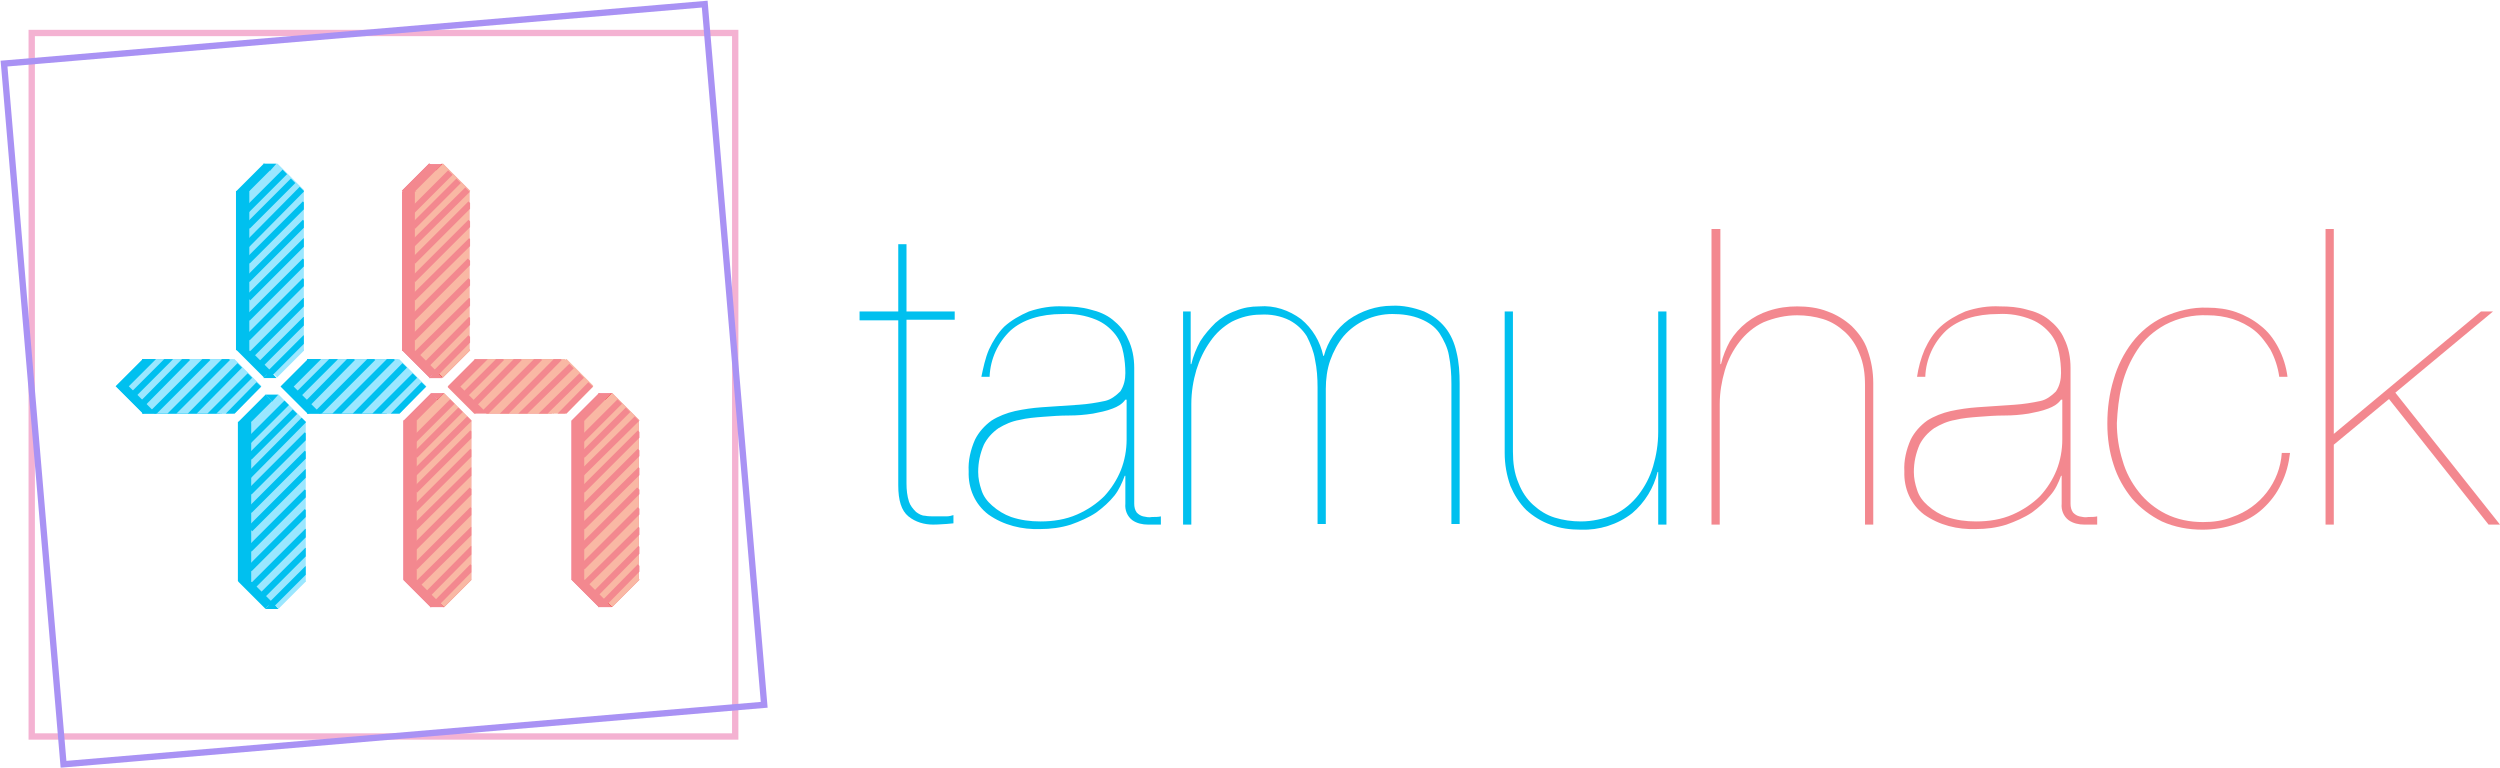 <?xml version="1.0" encoding="utf-8"?>
<!-- Generator: Adobe Illustrator 19.1.0, SVG Export Plug-In . SVG Version: 6.00 Build 0)  -->
<svg version="1.1" id="Layer_1" xmlns="http://www.w3.org/2000/svg" xmlns:xlink="http://www.w3.org/1999/xlink" x="0px" y="0px"
	 viewBox="47 90 394.1 121" style="enable-background:new 47 90 394.1 121;" xml:space="preserve">
<style type="text/css">
	.st0{clip-path:url(#SVGID_2_);}
	.st1{fill:#00C0EF;}
	.st2{fill:#9BE7FF;}
	.st3{fill:none;stroke:#00C0EF;stroke-miterlimit:10;}
	.st4{clip-path:url(#SVGID_4_);}
	.st5{clip-path:url(#SVGID_6_);}
	.st6{fill:#F16991;}
	.st7{fill:#F99DA9;}
	.st8{fill:#EC1C24;}
	.st9{fill:#F3888F;}
	.st10{fill:#F9B8A4;}
	.st11{fill:none;stroke:#F3888F;stroke-miterlimit:10;}
	.st12{clip-path:url(#SVGID_8_);}
	.st13{fill:none;stroke:#F4B2D2;stroke-miterlimit:10;}
	.st14{fill:none;stroke:#A992F4;stroke-miterlimit:10;}
	.st15{clip-path:url(#SVGID_10_);}
	.st16{clip-path:url(#SVGID_12_);}
	.st17{clip-path:url(#SVGID_14_);}
	.st18{clip-path:url(#SVGID_16_);}
</style>
<g>
	<g>
		<defs>
			<rect id="SVGID_1_" x="65.2" y="146.6" width="23" height="8.6"/>
		</defs>
		<clipPath id="SVGID_2_">
			<use xlink:href="#SVGID_1_"  style="overflow:visible;"/>
		</clipPath>
		<g class="st0">
			<rect x="69.4" y="146.6" class="st1" width="12.2" height="8.6"/>
			
				<rect x="78.6" y="147.9" transform="matrix(-0.707 0.707 -0.707 -0.707 246.154 199.858)" class="st1" width="6.1" height="6.1"/>
			
				<rect x="66.4" y="147.8" transform="matrix(-0.707 0.707 -0.707 -0.707 225.292 208.439)" class="st1" width="6.1" height="6.1"/>
			<rect x="71.5" y="146.6" class="st2" width="12.2" height="8.6"/>
			
				<rect x="80.7" y="147.8" transform="matrix(-0.707 0.707 -0.707 -0.707 249.703 198.33)" class="st2" width="6.1" height="6.1"/>
			
				<rect x="68.4" y="147.9" transform="matrix(-0.707 0.707 -0.707 -0.707 228.778 207.095)" class="st2" width="6.1" height="6.1"/>
			<rect x="69.5" y="146.6" class="st1" width="12.2" height="8.6"/>
			
				<rect x="78.7" y="147.8" transform="matrix(-0.707 0.707 -0.707 -0.707 246.302 199.761)" class="st1" width="6.1" height="6.1"/>
			
				<rect x="66.5" y="147.8" transform="matrix(-0.707 0.707 -0.707 -0.707 225.447 208.359)" class="st1" width="6.1" height="6.1"/>
			<rect x="71.6" y="146.6" class="st2" width="12.2" height="8.6"/>
			
				<rect x="80.8" y="147.8" transform="matrix(-0.707 0.707 -0.707 -0.707 249.86 198.258)" class="st2" width="6.1" height="6.1"/>
			
				<rect x="68.5" y="147.9" transform="matrix(-0.707 0.707 -0.707 -0.707 228.925 207.032)" class="st2" width="6.1" height="6.1"/>
			<line class="st3" x1="67.4" y1="152.8" x2="73.9" y2="146.3"/>
			<line class="st3" x1="69.3" y1="153.8" x2="76.6" y2="146.4"/>
			<line class="st3" x1="71.2" y1="155" x2="79.8" y2="146.4"/>
			<line class="st3" x1="73.6" y1="155.7" x2="82.9" y2="146.4"/>
			<line class="st3" x1="76.9" y1="155.6" x2="84.8" y2="147.6"/>
			<line class="st3" x1="80" y1="155.6" x2="86.4" y2="149.2"/>
			<line class="st3" x1="82.8" y1="155.7" x2="87.8" y2="150.6"/>
		</g>
	</g>
	<g>
		<defs>
			<rect id="SVGID_3_" x="84.5" y="152.2" width="10.7" height="33.8"/>
		</defs>
		<clipPath id="SVGID_4_">
			<use xlink:href="#SVGID_3_"  style="overflow:visible;"/>
		</clipPath>
		<g class="st4">
			<rect x="84.5" y="156.5" class="st1" width="8.6" height="25.1"/>
			
				<rect x="85.8" y="178.6" transform="matrix(-0.707 0.707 -0.707 -0.707 280.083 247.266)" class="st1" width="6.1" height="6.1"/>
			
				<rect x="85.8" y="153.5" transform="matrix(-0.707 0.707 -0.707 -0.707 262.346 204.402)" class="st1" width="6.1" height="6.1"/>
			<polygon class="st2" points="95.2,156.5 95.2,158.3 95.2,181.7 86.6,181.7 86.6,156.5 			"/>
			
				<rect x="87.9" y="178.6" transform="matrix(-0.707 0.707 -0.707 -0.707 283.656 245.762)" class="st2" width="6.1" height="6.1"/>
			
				<rect x="87.9" y="153.5" transform="matrix(-0.707 0.707 -0.707 -0.707 265.901 202.891)" class="st2" width="6.1" height="6.1"/>
			<polyline class="st1" points="90.9,186 88.8,186 89.9,184.9 			"/>
			<polygon class="st1" points="90.9,152.2 88.8,152.2 89.9,153.3 			"/>
			<line class="st3" x1="85" y1="160.7" x2="92.2" y2="153.5"/>
			<line class="st3" x1="86.3" y1="162.1" x2="93.5" y2="154.9"/>
			<line class="st3" x1="85.9" y1="165.3" x2="94.9" y2="156.2"/>
			<line class="st3" x1="86.3" y1="167.6" x2="95.4" y2="158.5"/>
			<line class="st3" x1="86.3" y1="170.5" x2="95.4" y2="161.4"/>
			<line class="st3" x1="86.4" y1="173.4" x2="95.5" y2="164.3"/>
			<line class="st3" x1="86.3" y1="176.6" x2="95.4" y2="167.5"/>
			<line class="st3" x1="86.3" y1="179.7" x2="95.4" y2="170.6"/>
			<line class="st3" x1="86.4" y1="182.8" x2="95.5" y2="173.7"/>
			<line class="st3" x1="87.9" y1="184.3" x2="95.5" y2="176.7"/>
			<line class="st3" x1="89.5" y1="185.6" x2="95.5" y2="179.6"/>
		</g>
	</g>
	<g>
		<defs>
			<rect id="SVGID_5_" x="137.1" y="151.9" width="10.7" height="33.8"/>
		</defs>
		<clipPath id="SVGID_6_">
			<use xlink:href="#SVGID_5_"  style="overflow:visible;"/>
		</clipPath>
		<g class="st5">
			<rect x="137" y="156.3" class="st6" width="8.6" height="25.1"/>
			
				<rect x="138.3" y="178.3" transform="matrix(-0.707 0.707 -0.707 -0.707 369.565 209.679)" class="st6" width="6.1" height="6.1"/>
			
				<rect x="138.3" y="153.2" transform="matrix(-0.707 0.707 -0.707 -0.707 351.834 166.832)" class="st6" width="6.1" height="6.1"/>
			<rect x="139.1" y="156.3" class="st7" width="8.6" height="25.1"/>
			
				<rect x="140.4" y="178.3" transform="matrix(-0.707 0.707 -0.707 -0.707 373.137 208.175)" class="st7" width="6.1" height="6.1"/>
			
				<rect x="140.4" y="153.2" transform="matrix(-0.707 0.707 -0.707 -0.707 355.383 165.304)" class="st7" width="6.1" height="6.1"/>
			<polyline class="st6" points="143.4,185.7 141.3,185.7 142.4,184.6 			"/>
			<polygon class="st6" points="143.4,152 141.3,152 142.4,153 			"/>
			<rect x="139" y="156.3" class="st8" width="8.6" height="25.1"/>
			
				<rect x="140.3" y="178.3" transform="matrix(-0.707 0.707 -0.707 -0.707 372.966 208.247)" class="st8" width="6.1" height="6.1"/>
			
				<rect x="140.2" y="153.3" transform="matrix(-0.707 0.707 -0.707 -0.707 355.158 165.537)" class="st8" width="6.1" height="6.1"/>
			<rect x="137" y="156.3" class="st9" width="8.6" height="25.1"/>
			
				<rect x="138.3" y="178.3" transform="matrix(-0.707 0.707 -0.707 -0.707 369.565 209.679)" class="st9" width="6.1" height="6.1"/>
			
				<rect x="138.3" y="153.2" transform="matrix(-0.707 0.707 -0.707 -0.707 351.834 166.832)" class="st9" width="6.1" height="6.1"/>
			<polygon class="st10" points="147.7,156.3 147.7,158 147.7,181.4 139.1,181.4 139.1,156.3 			"/>
			
				<rect x="140.4" y="178.3" transform="matrix(-0.707 0.707 -0.707 -0.707 373.137 208.175)" class="st10" width="6.1" height="6.1"/>
			
				<rect x="140.4" y="153.2" transform="matrix(-0.707 0.707 -0.707 -0.707 355.383 165.304)" class="st10" width="6.1" height="6.1"/>
			<polyline class="st9" points="143.4,185.7 141.3,185.7 142.4,184.6 			"/>
			<polygon class="st9" points="143.4,152 141.3,152 142.4,153 			"/>
			<line class="st11" x1="137.6" y1="160.4" x2="144.7" y2="153.3"/>
			<line class="st11" x1="138.8" y1="161.8" x2="146" y2="154.6"/>
			<line class="st11" x1="138.3" y1="165" x2="147.4" y2="156"/>
			<line class="st11" x1="138.8" y1="167.3" x2="147.9" y2="158.2"/>
			<line class="st11" x1="138.8" y1="170.2" x2="147.9" y2="161.1"/>
			<line class="st11" x1="138.8" y1="173.1" x2="148" y2="164"/>
			<line class="st11" x1="138.7" y1="176.3" x2="147.8" y2="167.2"/>
			<line class="st11" x1="138.8" y1="179.4" x2="147.9" y2="170.3"/>
			<line class="st11" x1="138.8" y1="182.5" x2="148" y2="173.4"/>
			<line class="st11" x1="140.4" y1="184.1" x2="148" y2="176.4"/>
			<line class="st11" x1="142" y1="185.3" x2="147.9" y2="179.3"/>
		</g>
	</g>
	<g>
		<defs>
			<rect id="SVGID_7_" x="110.6" y="151.9" width="10.7" height="33.8"/>
		</defs>
		<clipPath id="SVGID_8_">
			<use xlink:href="#SVGID_7_"  style="overflow:visible;"/>
		</clipPath>
		<g class="st12">
			<rect x="110.6" y="156.3" class="st6" width="8.6" height="25.1"/>
			
				<rect x="111.9" y="178.3" transform="matrix(-0.707 0.707 -0.707 -0.707 324.409 228.376)" class="st6" width="6.1" height="6.1"/>
			
				<rect x="111.9" y="153.2" transform="matrix(-0.707 0.707 -0.707 -0.707 306.679 185.529)" class="st6" width="6.1" height="6.1"/>
			<rect x="112.7" y="156.3" class="st7" width="8.6" height="25.1"/>
			
				<rect x="114" y="178.3" transform="matrix(-0.707 0.707 -0.707 -0.707 327.982 226.872)" class="st7" width="6.1" height="6.1"/>
			
				<rect x="114" y="153.2" transform="matrix(-0.707 0.707 -0.707 -0.707 310.227 184.001)" class="st7" width="6.1" height="6.1"/>
			<polyline class="st6" points="117,185.7 114.9,185.7 116,184.6 			"/>
			<polygon class="st6" points="117,152 114.9,152 116,153 			"/>
			<rect x="112.6" y="156.3" class="st8" width="8.6" height="25.1"/>
			
				<rect x="113.9" y="178.3" transform="matrix(-0.707 0.707 -0.707 -0.707 327.81 226.944)" class="st8" width="6.1" height="6.1"/>
			
				<rect x="113.8" y="153.3" transform="matrix(-0.707 0.707 -0.707 -0.707 310.002 184.233)" class="st8" width="6.1" height="6.1"/>
			<rect x="110.6" y="156.3" class="st9" width="8.6" height="25.1"/>
			
				<rect x="111.9" y="178.3" transform="matrix(-0.707 0.707 -0.707 -0.707 324.409 228.376)" class="st9" width="6.1" height="6.1"/>
			
				<rect x="111.9" y="153.2" transform="matrix(-0.707 0.707 -0.707 -0.707 306.679 185.529)" class="st9" width="6.1" height="6.1"/>
			<polygon class="st10" points="121.3,156.3 121.3,158 121.3,181.4 112.7,181.4 112.7,156.3 			"/>
			
				<rect x="114" y="178.3" transform="matrix(-0.707 0.707 -0.707 -0.707 327.982 226.872)" class="st10" width="6.1" height="6.1"/>
			
				<rect x="114" y="153.2" transform="matrix(-0.707 0.707 -0.707 -0.707 310.227 184.001)" class="st10" width="6.1" height="6.1"/>
			<polyline class="st9" points="117,185.7 114.9,185.7 116,184.6 			"/>
			<polygon class="st9" points="117,152 114.9,152 116,153 			"/>
			<line class="st11" x1="111.2" y1="160.4" x2="118.3" y2="153.3"/>
			<line class="st11" x1="112.4" y1="161.8" x2="119.6" y2="154.6"/>
			<line class="st11" x1="111.9" y1="165" x2="121" y2="156"/>
			<line class="st11" x1="112.4" y1="167.3" x2="121.5" y2="158.2"/>
			<line class="st11" x1="112.4" y1="170.2" x2="121.5" y2="161.1"/>
			<line class="st11" x1="112.4" y1="173.1" x2="121.6" y2="164"/>
			<line class="st11" x1="112.3" y1="176.3" x2="121.4" y2="167.2"/>
			<line class="st11" x1="112.4" y1="179.4" x2="121.5" y2="170.3"/>
			<line class="st11" x1="112.4" y1="182.5" x2="121.6" y2="173.4"/>
			<line class="st11" x1="114" y1="184.1" x2="121.6" y2="176.4"/>
			<line class="st11" x1="115.6" y1="185.3" x2="121.5" y2="179.3"/>
		</g>
	</g>
	<g>
		<path class="st1" d="M189.9,166.2c0,1,0.1,2,0.4,2.9c0.2,0.6,0.6,1.1,1.1,1.6c0.4,0.3,0.9,0.6,1.4,0.6c0.5,0.1,1,0.1,1.6,0.1
			c0.7,0,1.3,0,1.8,0c0.4,0,0.8-0.1,1.1-0.2v1.3l-1.1,0.1c-0.4,0-1.1,0.1-2.1,0.1c-1.4,0-2.8-0.4-3.9-1.3c-1.1-0.9-1.6-2.5-1.6-4.9
			v-26h-6.1v-1.4h6.1v-10.6h1.3v10.6h7.6v1.3h-7.6V166.2z"/>
		<path class="st1" d="M202.9,145.1c0.6-1.3,1.4-2.6,2.4-3.6c1.1-1,2.5-1.8,3.9-2.4c1.8-0.6,3.6-0.9,5.5-0.8c1.4,0,2.8,0.1,4.2,0.5
			c1.3,0.3,2.5,0.8,3.5,1.6c1,0.8,1.9,1.8,2.4,3c0.7,1.4,1,3,1,4.6v21.4c0,0.5,0.1,1,0.4,1.4c0.3,0.3,0.6,0.5,1,0.6
			c0.5,0.1,0.9,0.2,1.4,0.1c0.5,0,1,0,1.4-0.1v1.3h-2c-0.9,0-1.8-0.2-2.5-0.7c-0.8-0.6-1.2-1.6-1.1-2.6v-4.4h-0.1
			c-0.4,1.1-0.9,2.2-1.6,3.1c-0.8,1-1.8,1.9-2.9,2.7c-1.2,0.8-2.6,1.4-4,1.9c-1.6,0.5-3.2,0.7-4.8,0.7c-2.9,0.1-5.8-0.6-8.2-2.3
			c-2.1-1.6-3.2-4.1-3.1-6.8c-0.1-1.7,0.3-3.4,1-5c0.6-1.2,1.5-2.2,2.6-3c1.1-0.7,2.4-1.2,3.7-1.5c1.4-0.3,2.8-0.5,4.2-0.6l5.9-0.4
			c1.4-0.1,2.7-0.3,4.1-0.6c0.9-0.2,1.7-0.8,2.4-1.5c0.6-0.9,0.8-1.9,0.8-2.9c0-1-0.1-2.1-0.3-3.1c-0.2-1.1-0.6-2.1-1.3-3
			c-0.8-1-1.8-1.8-3-2.3c-1.7-0.7-3.5-1-5.3-0.9c-3.5,0-6.3,0.9-8.2,2.6c-2,1.9-3.2,4.5-3.3,7.3h-1.3
			C202,148,202.3,146.5,202.9,145.1z M224.4,153c-0.5,0.7-1.2,1.1-2,1.4c-1,0.4-2.1,0.6-3.1,0.8c-1.3,0.2-2.5,0.3-3.8,0.3
			c-1.4,0-2.7,0.1-4,0.2c-1.3,0.1-2.6,0.2-3.8,0.5c-1.2,0.2-2.3,0.7-3.3,1.3c-1,0.7-1.8,1.6-2.3,2.6c-0.6,1.4-0.9,2.8-0.9,4.3
			c0,1,0.2,1.9,0.5,2.8c0.3,1,0.9,1.8,1.7,2.5c0.9,0.8,1.9,1.4,3,1.8c1.5,0.5,3,0.7,4.6,0.7c2,0,4-0.3,5.8-1.1
			c1.6-0.7,3.1-1.7,4.3-2.9c1.1-1.2,2-2.6,2.6-4.1c0.6-1.5,0.9-3.2,0.9-4.8V153H224.4z"/>
		<path class="st1" d="M234.7,139.1v8.3h0.1c0.3-1.3,0.8-2.5,1.4-3.6c0.7-1.1,1.5-2,2.4-2.9c0.9-0.8,2-1.5,3.2-1.9
			c1.2-0.5,2.4-0.7,3.7-0.7c2.4-0.2,4.7,0.6,6.6,2c1.8,1.5,3,3.5,3.5,5.8h0.1c0.6-2.3,2-4.3,3.9-5.7c2-1.4,4.4-2.2,6.8-2.2
			c1.7-0.1,3.5,0.3,5.1,0.9c1.3,0.6,2.4,1.4,3.3,2.5c0.9,1.1,1.5,2.5,1.8,3.9c0.4,1.6,0.5,3.3,0.5,5v22.1h-1.3v-22.1
			c0-1.5-0.1-3-0.4-4.5c-0.2-1.2-0.8-2.4-1.5-3.5c-0.7-1-1.7-1.7-2.9-2.2c-1.4-0.6-3-0.8-4.5-0.8c-3,0-5.8,1.3-7.7,3.5
			c-0.9,1.1-1.6,2.4-2.1,3.8c-0.5,1.4-0.7,3-0.7,4.5v21.3h-1.3v-21.5c0-1.5-0.1-3-0.4-4.4c-0.2-1.3-0.7-2.5-1.3-3.7
			c-0.7-1.1-1.6-1.9-2.7-2.5c-1.4-0.7-3-1-4.6-0.9c-1.6,0-3.1,0.4-4.5,1.1c-1.4,0.8-2.5,1.8-3.4,3.1c-1,1.4-1.7,2.9-2.2,4.5
			c-0.5,1.7-0.8,3.5-0.8,5.4v19h-1.3v-33.6H234.7z"/>
		<path class="st1" d="M308.4,172.7v-8.3h-0.1c-0.6,2.5-2,4.8-4,6.5c-2.3,1.8-5.2,2.7-8.1,2.6c-1.6,0-3.3-0.2-4.8-0.8
			c-1.4-0.5-2.7-1.3-3.8-2.3c-1.1-1.1-1.9-2.4-2.5-3.8c-0.6-1.7-0.9-3.4-0.9-5.2v-22.3h1.3v22.1c0,1.7,0.2,3.4,0.9,5
			c0.5,1.3,1.3,2.5,2.3,3.4c1,0.9,2.1,1.6,3.4,2c1.3,0.4,2.7,0.6,4.1,0.6c1.8,0,3.6-0.4,5.3-1.1c1.5-0.7,2.8-1.8,3.8-3.1
			c1-1.3,1.8-2.8,2.3-4.5c0.5-1.7,0.8-3.5,0.8-5.4v-19h1.3v33.6L308.4,172.7z"/>
	</g>
	<g>
		<path class="st9" d="M318.2,126.1v21.3h0.1c0.3-1.3,0.8-2.5,1.4-3.6c1.4-2.3,3.6-4,6.1-4.8c1.5-0.5,3-0.7,4.5-0.7
			c1.6,0,3.3,0.2,4.8,0.8c1.4,0.5,2.7,1.3,3.8,2.3c1.1,1.1,2,2.3,2.5,3.8c0.6,1.7,0.9,3.4,0.9,5.2v22.3H341v-22c0-1.7-0.2-3.4-0.9-5
			c-0.5-1.3-1.3-2.5-2.3-3.4c-1-0.9-2.1-1.6-3.4-2c-1.3-0.4-2.7-0.6-4.1-0.6c-1.8,0-3.6,0.4-5.3,1.1c-1.5,0.7-2.8,1.8-3.8,3.1
			c-1,1.3-1.8,2.8-2.3,4.5c-0.5,1.7-0.8,3.5-0.8,5.3v19h-1.3v-46.6H318.2z"/>
		<path class="st9" d="M350.4,145.1c0.6-1.3,1.4-2.6,2.5-3.6c1.1-1,2.5-1.8,3.9-2.4c1.8-0.6,3.6-0.9,5.5-0.8c1.4,0,2.8,0.1,4.2,0.5
			c1.3,0.3,2.5,0.8,3.5,1.6c1,0.8,1.9,1.8,2.4,3c0.7,1.4,1,3,1,4.6v21.4c0,0.5,0.1,1,0.4,1.4c0.3,0.3,0.6,0.5,1,0.6
			c0.5,0.1,0.9,0.2,1.4,0.1c0.5,0,1,0,1.4-0.1v1.3h-2c-0.9,0-1.8-0.2-2.5-0.7c-0.8-0.6-1.2-1.6-1.1-2.6v-4.4h-0.1
			c-0.4,1.1-0.9,2.2-1.7,3.1c-0.8,1-1.8,1.9-2.9,2.7c-1.2,0.8-2.6,1.4-4,1.9c-1.6,0.5-3.2,0.7-4.8,0.7c-2.9,0.1-5.8-0.6-8.2-2.3
			c-2.1-1.6-3.2-4.1-3.1-6.8c-0.1-1.7,0.3-3.4,1-5c0.6-1.2,1.5-2.2,2.6-3c1.1-0.7,2.4-1.2,3.7-1.5c1.4-0.3,2.8-0.5,4.2-0.6l5.9-0.4
			c1.4-0.1,2.7-0.3,4.1-0.6c0.9-0.2,1.7-0.8,2.4-1.5c0.6-0.9,0.8-1.9,0.8-2.9c0-1-0.1-2.1-0.3-3.1c-0.2-1.1-0.6-2.1-1.3-3
			c-0.8-1-1.8-1.8-3-2.3c-1.7-0.7-3.5-1-5.3-0.9c-3.5,0-6.3,0.9-8.2,2.6c-2,1.9-3.2,4.5-3.3,7.3h-1.3
			C349.4,148,349.8,146.5,350.4,145.1z M371.9,153c-0.5,0.7-1.2,1.1-2,1.4c-1,0.4-2.1,0.6-3.1,0.8c-1.3,0.2-2.5,0.3-3.8,0.3
			c-1.4,0-2.7,0.1-4,0.2c-1.3,0.1-2.6,0.2-3.8,0.5c-1.2,0.2-2.3,0.7-3.3,1.3c-1,0.7-1.8,1.6-2.3,2.6c-0.6,1.4-0.9,2.8-0.9,4.3
			c0,1,0.2,1.9,0.5,2.8c0.3,1,0.9,1.8,1.7,2.5c0.9,0.8,1.9,1.4,3,1.8c1.5,0.5,3,0.7,4.6,0.7c2,0,4-0.3,5.8-1.1
			c1.6-0.7,3.1-1.7,4.3-2.9c1.1-1.2,2-2.6,2.6-4.1c0.6-1.5,0.9-3.2,0.9-4.8V153H371.9z"/>
		<path class="st9" d="M406.6,166.3c-0.7,1.5-1.7,2.8-2.9,3.9c-1.2,1.1-2.6,1.9-4.2,2.4c-1.7,0.6-3.5,0.9-5.3,0.9
			c-2.2,0-4.4-0.4-6.4-1.3c-1.8-0.9-3.4-2.1-4.7-3.6c-1.3-1.6-2.3-3.4-2.9-5.3c-0.7-2.1-1-4.3-1-6.5c0-2.4,0.3-4.7,1-7
			c0.6-2.1,1.6-4.1,2.9-5.8c1.3-1.7,3-3.1,4.9-4c2.2-1,4.6-1.6,7-1.5c1.5,0,3.1,0.2,4.5,0.7c1.4,0.5,2.7,1.2,3.8,2.1
			c1.2,0.9,2.1,2.1,2.8,3.4c0.8,1.5,1.3,3.1,1.5,4.7h-1.3c-0.2-1.5-0.7-3-1.4-4.3c-0.7-1.1-1.5-2.2-2.5-3c-1-0.8-2.2-1.4-3.4-1.8
			c-1.3-0.4-2.6-0.6-4-0.6c-2.3-0.1-4.6,0.4-6.7,1.5c-1.8,1-3.3,2.3-4.4,4c-1.1,1.7-1.9,3.5-2.4,5.5c-0.5,2-0.7,4-0.8,6
			c0,2,0.3,4,0.9,5.9c0.5,1.8,1.4,3.5,2.6,5c1.1,1.4,2.6,2.6,4.2,3.4c1.8,0.9,3.8,1.3,5.9,1.3c1.6,0,3.1-0.2,4.6-0.8
			c4.4-1.5,7.5-5.5,7.8-10.1h1.3C407.8,163.1,407.4,164.7,406.6,166.3z"/>
		<path class="st9" d="M414.9,172.7h-1.3v-46.6h1.3v32.3l23.2-19.3h1.9l-15.4,12.8l16.5,20.8h-1.8l-15.7-19.8l-8.7,7.2V172.7z"/>
	</g>
	<rect x="52" y="95.2" class="st13" width="110.9" height="110.9"/>
	
		<rect x="52" y="95.1" transform="matrix(-0.996 8.454742e-002 -8.454742e-002 -0.996 227.3 291.428)" class="st14" width="110.9" height="110.9"/>
	<g>
		<defs>
			<rect id="SVGID_9_" x="110.4" y="115.8" width="10.7" height="33.8"/>
		</defs>
		<clipPath id="SVGID_10_">
			<use xlink:href="#SVGID_9_"  style="overflow:visible;"/>
		</clipPath>
		<g class="st15">
			<rect x="110.3" y="120.2" class="st6" width="8.6" height="25.1"/>
			
				<rect x="111.6" y="142.2" transform="matrix(-0.707 0.707 -0.707 -0.707 298.407 166.799)" class="st6" width="6.1" height="6.1"/>
			
				<rect x="111.6" y="117.1" transform="matrix(-0.707 0.707 -0.707 -0.707 280.676 123.952)" class="st6" width="6.1" height="6.1"/>
			<rect x="112.4" y="120.2" class="st7" width="8.6" height="25.1"/>
			
				<rect x="113.7" y="142.1" transform="matrix(-0.707 0.707 -0.707 -0.707 301.979 165.295)" class="st7" width="6.1" height="6.1"/>
			
				<rect x="113.7" y="117" transform="matrix(-0.707 0.707 -0.707 -0.707 284.225 122.424)" class="st7" width="6.1" height="6.1"/>
			<polyline class="st6" points="116.7,149.6 114.6,149.6 115.7,148.5 			"/>
			<polygon class="st6" points="116.7,115.9 114.6,115.9 115.7,116.9 			"/>
			<rect x="112.3" y="120.2" class="st8" width="8.6" height="25.1"/>
			
				<rect x="113.6" y="142.1" transform="matrix(-0.707 0.707 -0.707 -0.707 301.808 165.367)" class="st8" width="6.1" height="6.1"/>
			
				<rect x="113.5" y="117.1" transform="matrix(-0.707 0.707 -0.707 -0.707 284 122.656)" class="st8" width="6.1" height="6.1"/>
			<rect x="110.3" y="120.2" class="st9" width="8.6" height="25.1"/>
			
				<rect x="111.6" y="142.2" transform="matrix(-0.707 0.707 -0.707 -0.707 298.407 166.799)" class="st9" width="6.1" height="6.1"/>
			
				<rect x="111.6" y="117.1" transform="matrix(-0.707 0.707 -0.707 -0.707 280.676 123.952)" class="st9" width="6.1" height="6.1"/>
			<polygon class="st10" points="121,120.2 121,121.9 121,145.3 112.4,145.3 112.4,120.2 			"/>
			
				<rect x="113.7" y="142.1" transform="matrix(-0.707 0.707 -0.707 -0.707 301.979 165.295)" class="st10" width="6.1" height="6.1"/>
			
				<rect x="113.7" y="117" transform="matrix(-0.707 0.707 -0.707 -0.707 284.225 122.424)" class="st10" width="6.1" height="6.1"/>
			<polyline class="st9" points="116.7,149.6 114.6,149.6 115.7,148.5 			"/>
			<polygon class="st9" points="116.7,115.9 114.6,115.9 115.7,116.9 			"/>
			<line class="st11" x1="110.9" y1="124.3" x2="118" y2="117.2"/>
			<line class="st11" x1="112.1" y1="125.7" x2="119.3" y2="118.5"/>
			<line class="st11" x1="111.6" y1="128.9" x2="120.7" y2="119.9"/>
			<line class="st11" x1="112.1" y1="131.2" x2="121.2" y2="122.1"/>
			<line class="st11" x1="112.1" y1="134.1" x2="121.2" y2="125"/>
			<line class="st11" x1="112.1" y1="137" x2="121.3" y2="127.9"/>
			<line class="st11" x1="112" y1="140.2" x2="121.1" y2="131.1"/>
			<line class="st11" x1="112.1" y1="143.3" x2="121.2" y2="134.2"/>
			<line class="st11" x1="112.1" y1="146.4" x2="121.3" y2="137.3"/>
			<line class="st11" x1="113.7" y1="148" x2="121.3" y2="140.3"/>
			<line class="st11" x1="115.3" y1="149.2" x2="121.2" y2="143.2"/>
		</g>
	</g>
	<g>
		<defs>
			<rect id="SVGID_11_" x="117.6" y="146.6" width="22.9" height="8.6"/>
		</defs>
		<clipPath id="SVGID_12_">
			<use xlink:href="#SVGID_11_"  style="overflow:visible;"/>
		</clipPath>
		<g class="st16">
			<rect x="121.8" y="146.6" class="st9" width="12.2" height="8.6"/>
			
				<rect x="131" y="147.8" transform="matrix(-0.707 0.707 -0.707 -0.707 335.621 162.779)" class="st9" width="6.1" height="6.1"/>
			
				<rect x="118.8" y="147.9" transform="matrix(-0.707 0.707 -0.707 -0.707 314.695 171.543)" class="st9" width="6.1" height="6.1"/>
			<rect x="123.9" y="146.6" class="st10" width="12.2" height="8.6"/>
			
				<rect x="133.1" y="147.8" transform="matrix(-0.707 0.707 -0.707 -0.707 339.186 161.258)" class="st10" width="6.1" height="6.1"/>
			
				<rect x="120.9" y="147.9" transform="matrix(-0.707 0.707 -0.707 -0.707 318.237 170.032)" class="st10" width="6.1" height="6.1"/>
			<line class="st11" x1="119.7" y1="152.8" x2="126.1" y2="146.4"/>
			<line class="st11" x1="121.6" y1="153.8" x2="128.9" y2="146.4"/>
			<line class="st11" x1="123.5" y1="155" x2="132.1" y2="146.4"/>
			<line class="st11" x1="126.1" y1="155.6" x2="135.2" y2="146.4"/>
			<line class="st11" x1="128.9" y1="155.7" x2="137.1" y2="147.7"/>
			<line class="st11" x1="132.1" y1="155.7" x2="138.7" y2="149.2"/>
			<line class="st11" x1="135.2" y1="155.6" x2="140.1" y2="150.6"/>
		</g>
	</g>
	<g>
		<defs>
			<rect id="SVGID_13_" x="84.2" y="115.8" width="10.7" height="33.8"/>
		</defs>
		<clipPath id="SVGID_14_">
			<use xlink:href="#SVGID_13_"  style="overflow:visible;"/>
		</clipPath>
		<g class="st17">
			<rect x="84.2" y="120.1" class="st1" width="8.6" height="25.1"/>
			
				<rect x="85.5" y="142.2" transform="matrix(-0.707 0.707 -0.707 -0.707 253.908 185.282)" class="st1" width="6.1" height="6.1"/>
			
				<rect x="85.5" y="117.1" transform="matrix(-0.707 0.707 -0.707 -0.707 236.171 142.418)" class="st1" width="6.1" height="6.1"/>
			<polygon class="st2" points="94.9,120.1 94.9,121.9 94.9,145.3 86.3,145.3 86.3,120.1 			"/>
			
				<rect x="87.6" y="142.2" transform="matrix(-0.707 0.707 -0.707 -0.707 257.481 183.778)" class="st2" width="6.1" height="6.1"/>
			
				<rect x="87.6" y="117.1" transform="matrix(-0.707 0.707 -0.707 -0.707 239.726 140.907)" class="st2" width="6.1" height="6.1"/>
			<polyline class="st1" points="90.6,149.6 88.5,149.6 89.6,148.5 			"/>
			<polygon class="st1" points="90.6,115.8 88.5,115.8 89.6,116.9 			"/>
			<line class="st3" x1="84.7" y1="124.3" x2="91.9" y2="117.1"/>
			<line class="st3" x1="86" y1="125.7" x2="93.2" y2="118.5"/>
			<line class="st3" x1="85.6" y1="128.9" x2="94.6" y2="119.8"/>
			<line class="st3" x1="86" y1="131.2" x2="95.1" y2="122.1"/>
			<line class="st3" x1="86" y1="134.1" x2="95.1" y2="125"/>
			<line class="st3" x1="86.1" y1="137" x2="95.2" y2="127.9"/>
			<line class="st3" x1="86" y1="140.2" x2="95.1" y2="131.1"/>
			<line class="st3" x1="86" y1="143.3" x2="95.1" y2="134.2"/>
			<line class="st3" x1="86.1" y1="146.4" x2="95.2" y2="137.3"/>
			<line class="st3" x1="87.6" y1="147.9" x2="95.2" y2="140.3"/>
			<line class="st3" x1="89.2" y1="149.2" x2="95.2" y2="143.2"/>
		</g>
	</g>
	<g>
		<defs>
			<rect id="SVGID_15_" x="91.2" y="146.6" width="23" height="8.6"/>
		</defs>
		<clipPath id="SVGID_16_">
			<use xlink:href="#SVGID_15_"  style="overflow:visible;"/>
		</clipPath>
		<g class="st18">
			<rect x="95.4" y="146.6" class="st1" width="12.2" height="8.6"/>
			
				<rect x="104.7" y="147.9" transform="matrix(-0.707 0.707 -0.707 -0.707 290.601 181.448)" class="st1" width="6.1" height="6.1"/>
			
				<rect x="92.5" y="147.8" transform="matrix(-0.707 0.707 -0.707 -0.707 269.739 190.028)" class="st1" width="6.1" height="6.1"/>
			<rect x="97.5" y="146.6" class="st2" width="12.2" height="8.6"/>
			
				<rect x="106.8" y="147.8" transform="matrix(-0.707 0.707 -0.707 -0.707 294.149 179.92)" class="st2" width="6.1" height="6.1"/>
			
				<rect x="94.5" y="147.9" transform="matrix(-0.707 0.707 -0.707 -0.707 273.224 188.684)" class="st2" width="6.1" height="6.1"/>
			<rect x="95.5" y="146.6" class="st1" width="12.2" height="8.6"/>
			
				<rect x="104.8" y="147.8" transform="matrix(-0.707 0.707 -0.707 -0.707 290.748 181.351)" class="st1" width="6.1" height="6.1"/>
			
				<rect x="92.6" y="147.8" transform="matrix(-0.707 0.707 -0.707 -0.707 269.894 189.948)" class="st1" width="6.1" height="6.1"/>
			<rect x="97.6" y="146.6" class="st2" width="12.2" height="8.6"/>
			
				<rect x="106.9" y="147.8" transform="matrix(-0.707 0.707 -0.707 -0.707 294.307 179.847)" class="st2" width="6.1" height="6.1"/>
			
				<rect x="94.6" y="147.9" transform="matrix(-0.707 0.707 -0.707 -0.707 273.371 188.622)" class="st2" width="6.1" height="6.1"/>
			<line class="st3" x1="93.4" y1="152.8" x2="99.9" y2="146.3"/>
			<line class="st3" x1="95.3" y1="153.8" x2="102.6" y2="146.4"/>
			<line class="st3" x1="97.2" y1="155" x2="105.8" y2="146.4"/>
			<line class="st3" x1="99.6" y1="155.7" x2="108.9" y2="146.4"/>
			<line class="st3" x1="102.9" y1="155.6" x2="110.8" y2="147.6"/>
			<line class="st3" x1="106" y1="155.6" x2="112.4" y2="149.2"/>
			<line class="st3" x1="108.8" y1="155.7" x2="113.8" y2="150.6"/>
		</g>
	</g>
</g>
<title>th_logo_path_e</title>
</svg>
